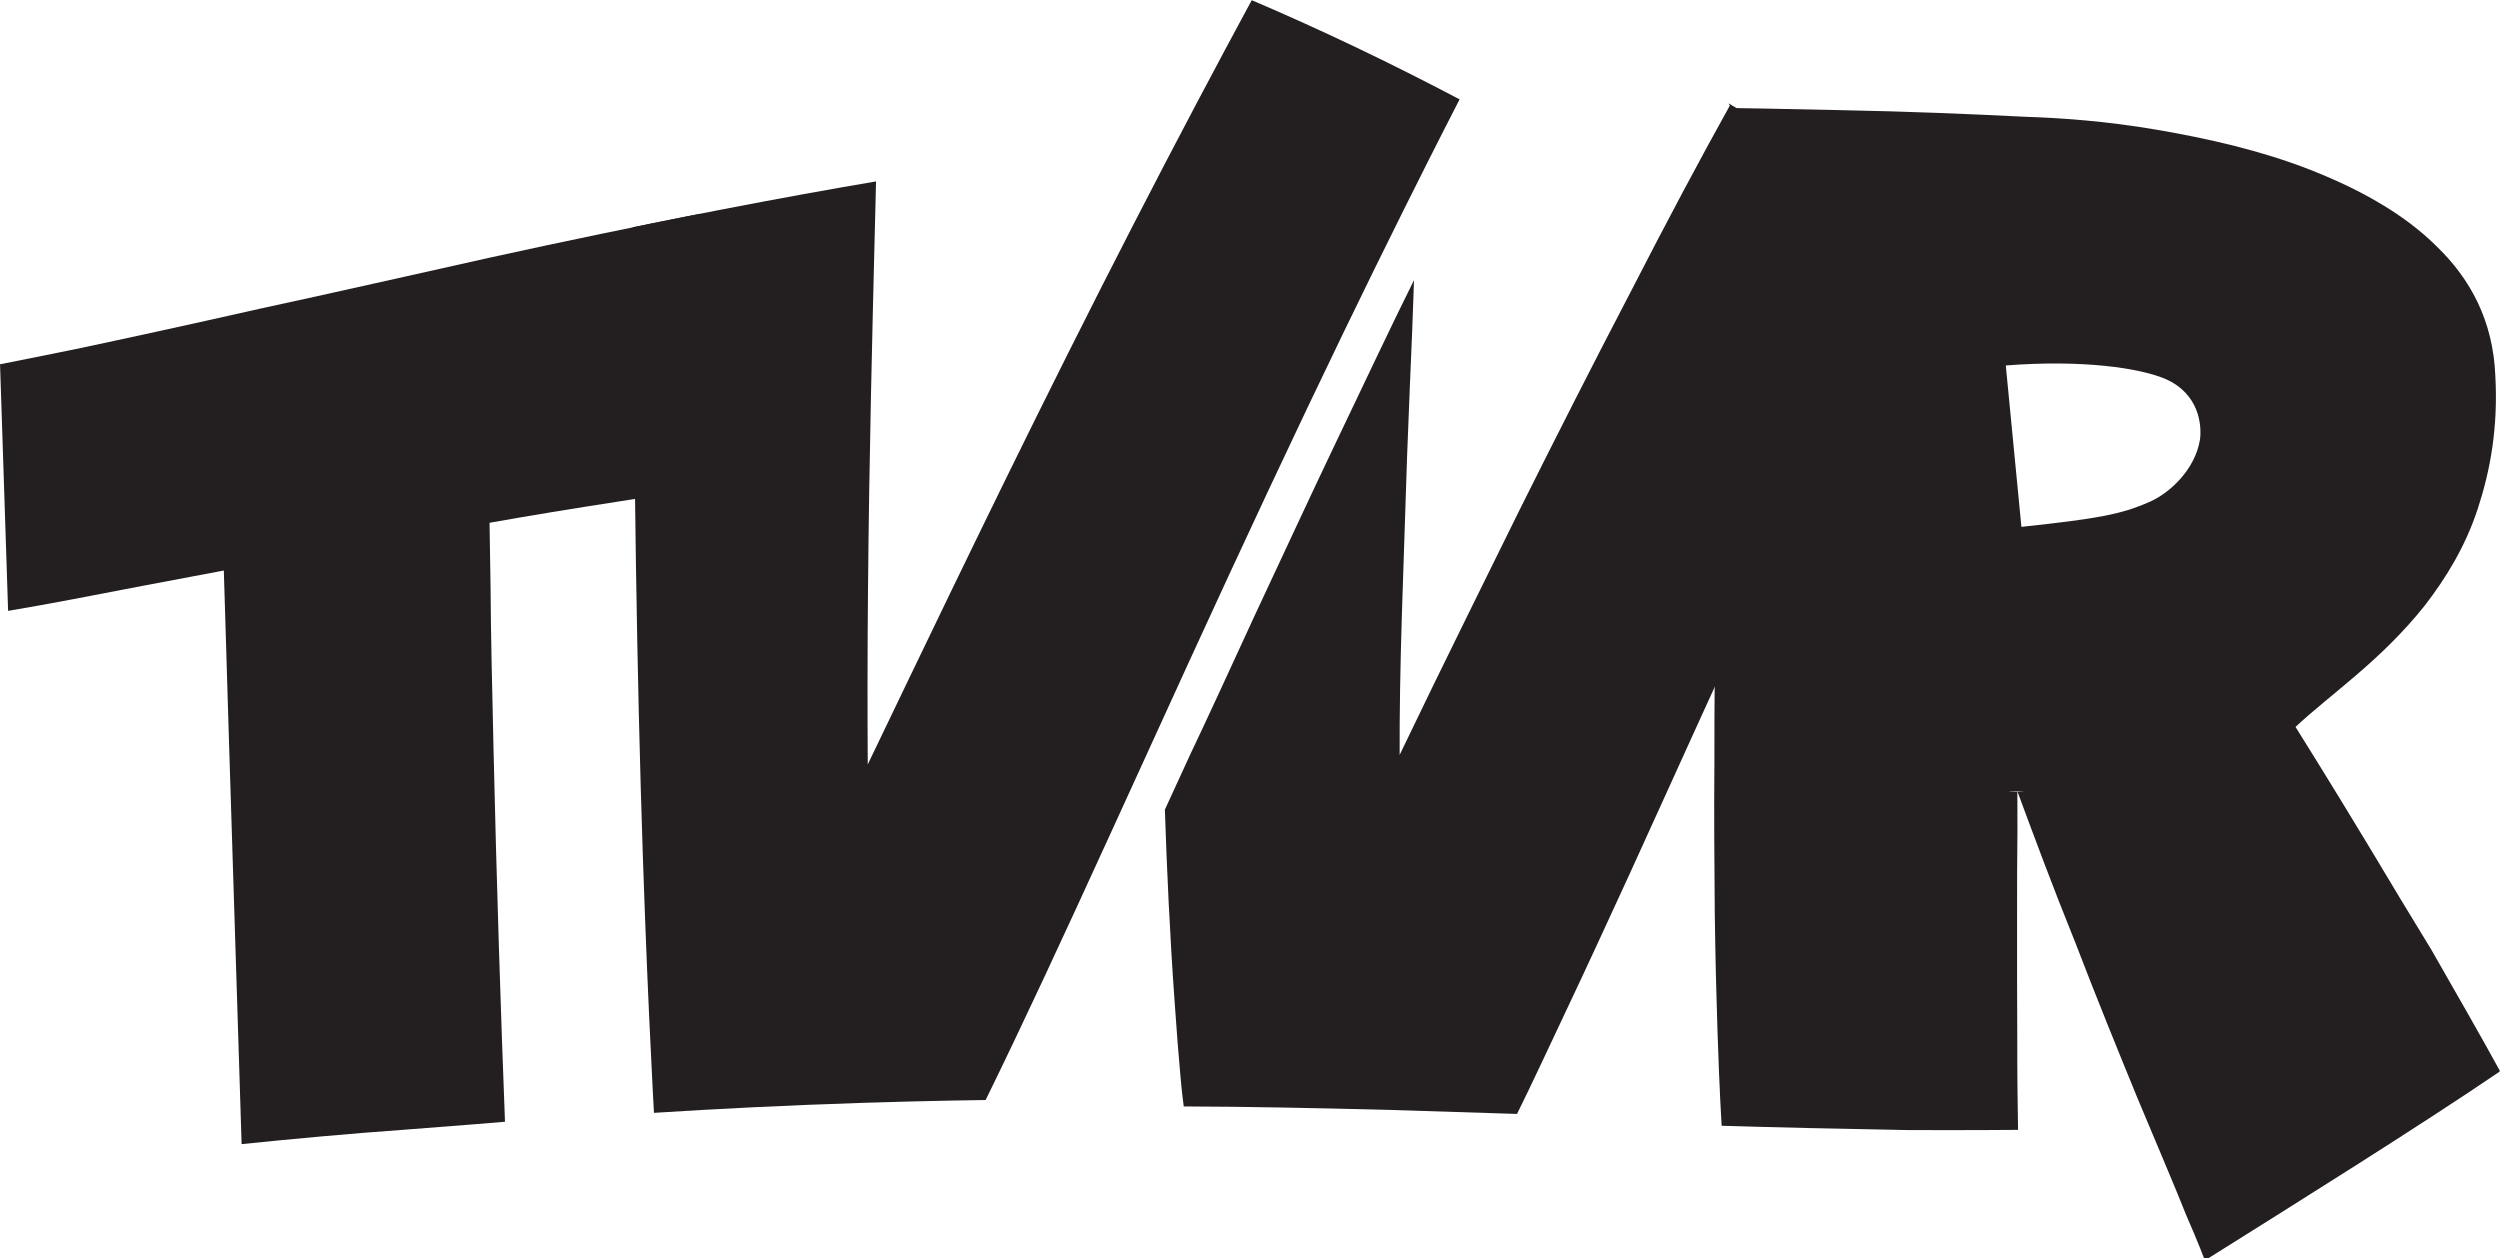 <?xml version="1.0" encoding="UTF-8" standalone="no"?>
<svg
   xmlns:dc="http://purl.org/dc/elements/1.1/"
   xmlns:cc="http://creativecommons.org/ns#"
   xmlns:rdf="http://www.w3.org/1999/02/22-rdf-syntax-ns#"
   xmlns:svg="http://www.w3.org/2000/svg"
   xmlns="http://www.w3.org/2000/svg"
   xmlns:sodipodi="http://sodipodi.sourceforge.net/DTD/sodipodi-0.dtd"
   xmlns:inkscape="http://www.inkscape.org/namespaces/inkscape"
   inkscape:version="1.0 (4035a4fb49, 2020-05-01)"
   sodipodi:docname="TVVR.svg"
   id="svg266"
   style="clip-rule:evenodd;fill-rule:evenodd;stroke-linejoin:round;stroke-miterlimit:2"
   xml:space="preserve"
   version="1.1"
   viewBox="0 0 4287.574 2158.262"
   height="2158.262"
   width="4287.574"><defs
   id="defs270"><inkscape:path-effect
     spray_tool_friendly="false"
     fixed_displacement="false"
     shift_nodes="true"
     handles="along"
     global_randomize="1;565678390"
     displace_y="0;1464676102"
     displace_x="0;2083694917"
     segments="2"
     max_segment_size="25.105"
     method="segments"
     lpeversion="1"
     is_visible="true"
     id="path-effect542"
     effect="roughen" /><inkscape:path-effect
     spray_tool_friendly="true"
     fixed_displacement="false"
     shift_nodes="true"
     handles="rand"
     global_randomize="1;1"
     displace_y="10;1"
     displace_x="10;1"
     segments="8"
     max_segment_size="2.105"
     method="size"
     lpeversion="1"
     is_visible="true"
     id="path-effect540"
     effect="roughen" /><inkscape:path-effect
     tgtlength_rdm="0.3;1"
     tgtlength="100"
     tgtscale="10"
     tgt_places_rdmness="1;1"
     nbtangents="5"
     tremble_frequency="1"
     tremble_size="5;1"
     parallel_offset="5;1"
     ends_tolerance="0.1;1"
     strokeoverlap_rdm="0.3;1"
     strokeoverlap="0.3"
     strokelength_rdm="0.3;1"
     strokelength="10"
     nbiter_approxstrokes="8"
     lpeversion="1"
     is_visible="true"
     id="path-effect538"
     effect="sketch" /><inkscape:path-effect
     back_thickness="0.25"
     front_thickness="1"
     stroke_width_bottom="1"
     stroke_width_top="1"
     fat_output="true"
     bottom_smth_variation="0;847198510"
     top_smth_variation="0;1"
     scale_tb="1"
     scale_tf="1"
     scale_bb="1"
     scale_bf="1"
     top_tgt_variation="0;1"
     bottom_tgt_variation="0;1"
     top_edge_variation="222.55;1"
     bottom_edge_variation="218.45;1"
     bender="3014.552,5079.562 , 5,0"
     do_bend="true"
     growth="3.7"
     dist_rdm="75;1176842480"
     direction="3014.552,5074.562 , 1069.533,0"
     lpeversion="1"
     is_visible="true"
     id="path-effect536"
     effect="rough_hatches" /><inkscape:path-effect
     maxComplexity="1000"
     drawall="true"
     nbgenerations="1"
     similar_only="false"
     generator="m 875.485,6184.836 h 1426.044 m 1426.044,0 h 1426.044"
     ref_path="M 875.485,5079.562 H 5153.618"
     lpeversion="1"
     is_visible="true"
     id="path-effect534"
     effect="vonkoch" /><inkscape:path-effect
     live_update="true"
     perimetral="false"
     vertical_mirror="false"
     horizontal_mirror="false"
     lpeversion="1"
     is_visible="true"
     id="path-effect532"
     gridpoint32x33x34x35="2932.075,5226.15"
     gridpoint29x31="3960.37,5226.15"
     gridpoint28x30="1903.78,5226.15"
     gridpoint25x27="5012.031,5191.101"
     gridpoint24x26="875.485,5226.15"
     gridpoint22x23="2932.075,5672.551"
     gridpoint20x21="2932.075,4779.749"
     gridpoint19="3811.669,5986.476"
     gridpoint18="1903.78,5672.551"
     gridpoint17="3960.37,4779.749"
     gridpoint16="1903.78,4779.749"
     gridpoint15="5064.605,5649.185"
     gridpoint14="875.485,5672.551"
     gridpoint13="4988.665,4733.017"
     gridpoint12="875.485,4779.749"
     gridpoint10x11="2932.075,6037.171"
     gridpoint8x9="2960.28,4258.411"
     gridpoint7="3998.254,6219.261"
     gridpoint6="1921.305,6043.012"
     gridpoint5="3980.314,4130.484"
     gridpoint4="1901.36,4208.844"
     gridpoint3="5058.763,6171.526"
     gridpoint2="875.485,6118.952"
     gridpoint1="5165.156,4091.598"
     gridpoint0="875.485,4333.348"
     effect="lattice2" /><inkscape:path-effect
     effect="lattice2"
     gridpoint0="875.485,4333.348"
     gridpoint1="5165.156,4091.598"
     gridpoint2="875.485,6118.952"
     gridpoint3="5058.763,6171.526"
     gridpoint4="1901.36,4208.844"
     gridpoint5="3980.314,4130.484"
     gridpoint6="1921.305,6043.012"
     gridpoint7="3998.254,6219.261"
     gridpoint8x9="2960.28,4258.411"
     gridpoint10x11="2932.075,6037.171"
     gridpoint12="875.485,4779.749"
     gridpoint13="4988.665,4733.017"
     gridpoint14="875.485,5672.551"
     gridpoint15="5064.605,5649.185"
     gridpoint16="1903.78,4779.749"
     gridpoint17="3960.37,4779.749"
     gridpoint18="1903.78,5672.551"
     gridpoint19="3811.669,5986.476"
     gridpoint20x21="2932.075,4779.749"
     gridpoint22x23="2932.075,5672.551"
     gridpoint24x26="875.485,5226.15"
     gridpoint25x27="5012.031,5191.101"
     gridpoint28x30="1903.78,5226.15"
     gridpoint29x31="3960.37,5226.15"
     gridpoint32x33x34x35="2932.075,5226.15"
     id="path-effect492"
     is_visible="true"
     lpeversion="1"
     horizontal_mirror="false"
     vertical_mirror="false"
     perimetral="false"
     live_update="true" /><inkscape:path-effect
     live_update="true"
     perimetral="false"
     vertical_mirror="false"
     horizontal_mirror="false"
     lpeversion="1"
     is_visible="true"
     id="path-effect390"
     gridpoint32x33x34x35="2932.075,5226.15"
     gridpoint29x31="3960.37,5226.15"
     gridpoint28x30="1903.78,5226.15"
     gridpoint25x27="5012.031,5191.101"
     gridpoint24x26="875.485,5226.15"
     gridpoint22x23="2932.075,5672.551"
     gridpoint20x21="2932.075,4779.749"
     gridpoint19="3811.669,5986.476"
     gridpoint18="1903.78,5672.551"
     gridpoint17="3960.37,4779.749"
     gridpoint16="1903.78,4779.749"
     gridpoint15="5064.605,5649.185"
     gridpoint14="875.485,5672.551"
     gridpoint13="4988.665,4733.017"
     gridpoint12="875.485,4779.749"
     gridpoint10x11="2932.075,6037.171"
     gridpoint8x9="2960.28,4258.411"
     gridpoint7="3998.254,6219.261"
     gridpoint6="1921.305,6043.012"
     gridpoint5="3980.314,4130.484"
     gridpoint4="1901.36,4208.844"
     gridpoint3="5058.763,6171.526"
     gridpoint2="875.485,6118.952"
     gridpoint1="5165.156,4091.598"
     gridpoint0="875.485,4333.348"
     effect="lattice2" /><inkscape:path-effect
     overflow_perspective="false"
     vertical_mirror="false"
     horizontal_mirror="false"
     deform_type="perspective"
     lpeversion="1"
     is_visible="true"
     id="path-effect388"
     down_right_point="4988.665,6118.952"
     down_left_point="875.485,6118.952"
     up_right_point="4988.665,4333.348"
     up_left_point="875.485,4333.348"
     effect="perspective-envelope" /><inkscape:path-effect
     bendpath2-nodetypes="cc"
     bendpath1-nodetypes="cc"
     bendpath4="m 875.485,4333.348 v 1785.604"
     bendpath3="M 875.485,6118.952 H 4988.665"
     bendpath2="m 4988.665,4333.348 753.558,1405.904"
     bendpath1="m 875.485,4333.348 4113.18,-99.306"
     xx="true"
     yy="true"
     lpeversion="1"
     is_visible="true"
     id="path-effect386"
     effect="envelope" /><inkscape:path-effect
     overflow_perspective="false"
     vertical_mirror="false"
     horizontal_mirror="false"
     deform_type="perspective"
     lpeversion="1"
     is_visible="true"
     id="path-effect286"
     effect="perspective-envelope"
     up_left_point="875.485,4331.687"
     up_right_point="4988.665,4331.687"
     down_left_point="875.485,6118.952"
     down_right_point="4988.665,6118.952" /></defs><sodipodi:namedview
   inkscape:current-layer="svg266"
   inkscape:window-maximized="1"
   inkscape:window-y="-8"
   inkscape:window-x="-8"
   inkscape:cy="912.66615"
   inkscape:cx="3169.3071"
   inkscape:zoom="0.085593957"
   showgrid="false"
   id="namedview268"
   inkscape:window-height="1017"
   inkscape:window-width="1920"
   inkscape:pageshadow="2"
   inkscape:pageopacity="0"
   guidetolerance="10"
   gridtolerance="10"
   objecttolerance="10"
   borderopacity="1"
   bordercolor="#666666"
   pagecolor="#ffffff" />
    
    
    
    
<g
   id="g384-3-3"
   style="clip-rule:evenodd;fill-rule:evenodd;stroke-linejoin:round;stroke-miterlimit:2"
   transform="rotate(-1.872,-119025.28,29367.503)"><g
     transform="matrix(1968.4,0,0,1968.4,3616.69,5900.46)"
     id="g252-4-8"><path
       sodipodi:nodetypes="ccssccccccccsccsscscssscscssscccssscc"
       d="m 0.764,-0.011 c -0.012,-0.024 -0.039,-0.075 -0.056,-0.107 -0.017,-0.03 -0.035,-0.062 -0.051,-0.091 -0.033,-0.059 -0.061,-0.107 -0.061,-0.107 0.032,-0.028 0.076,-0.055 0.116,-0.102 0.019,-0.023 0.037,-0.05 0.049,-0.083 0.012,-0.033 0.02,-0.07 0.019,-0.115 -3.4302e-4,-0.048 -0.019,-0.085 -0.047,-0.114 -0.028,-0.03 -0.067,-0.053 -0.109,-0.071 -0.042,-0.018 -0.088,-0.03 -0.132,-0.039 -0.044,-0.009 -0.083,-0.013 -0.114,-0.015 -0.048,-0.004 -0.102,-0.008 -0.16,-0.011 -0.053,-0.003 -0.096,-0.005 -0.096,-0.005 -0.005,0.068 -0.012,0.165 -0.018,0.263 -0.006,0.103 -0.012,0.206 -0.015,0.305 -0.002,0.048 -0.003,0.092 -0.004,0.132 -7.9124e-4,0.04 -0.001,0.073 -0.001,0.101 -3.458e-5,0.055 9.1616e-4,0.085 9.1616e-4,0.085 0.047,0.003 0.103,0.006 0.161,0.009 0.054,0.002 0.097,0.003 0.097,0.003 3.5207e-4,-0.023 8.8089e-4,-0.05 0.002,-0.082 7.9095e-4,-0.032 0.002,-0.065 0.003,-0.097 0.001,-0.032 0.002,-0.06 0.003,-0.082 7.519e-4,-0.021 0.001,-0.034 0.001,-0.034 0.01,-3.694e-5 0.004,3.0404e-4 -0.002,4.9768e-4 -0.007,2.0803e-4 -0.01,1.6047e-4 0.002,-4.9768e-4 0.013,0.039 0.028,0.084 0.046,0.133 0.017,0.049 0.034,0.095 0.05,0.138 0.016,0.042 0.03,0.078 0.039,0.103 0.01,0.025 0.015,0.04 0.015,0.04 0.079,-0.046 0.191,-0.111 0.262,-0.156 z m -0.41,-0.628 c 0.067,-0.003 0.116,0.006 0.138,0.016 0.03,0.014 0.031,0.042 0.029,0.054 -0.005,0.026 -0.028,0.046 -0.046,0.053 -0.025,0.01 -0.045,0.013 -0.112,0.018 z"
       style="fill:#231f20;fill-rule:nonzero"
       id="path250-9-0" /></g><g
     transform="matrix(1968.4,0,0,1968.4,2799.94,5906.1)"
     id="g256-2-2"><path
       d="m 0.536,-0.876 c -0.027,0.045 -0.057,0.097 -0.092,0.16 -0.035,0.062 -0.069,0.124 -0.102,0.185 -0.031,0.058 -0.061,0.114 -0.08,0.15 -0.02,0.038 -0.032,0.061 -0.032,0.061 0.001,-0.035 0.003,-0.076 0.006,-0.123 0.003,-0.047 0.006,-0.092 0.009,-0.137 0.003,-0.043 0.006,-0.082 0.008,-0.109 0.002,-0.028 0.003,-0.044 0.003,-0.044 -0.021,0.039 -0.044,0.084 -0.071,0.136 -0.027,0.052 -0.052,0.102 -0.077,0.151 -0.023,0.046 -0.046,0.092 -0.06,0.119 -0.015,0.03 -0.024,0.048 -0.024,0.048 3.668e-5,0.052 7.3559e-4,0.109 0.003,0.167 9.641e-4,0.027 0.002,0.049 0.003,0.066 9.0089e-4,0.016 0.002,0.026 0.002,0.026 0.056,0.002 0.113,0.005 0.181,0.009 0.061,0.004 0.109,0.007 0.109,0.007 0.014,-0.026 0.029,-0.056 0.047,-0.091 0.018,-0.035 0.037,-0.073 0.058,-0.115 0.041,-0.083 0.087,-0.176 0.129,-0.26 0.044,-0.088 0.078,-0.155 0.108,-0.211 0.027,-0.052 0.044,-0.083 0.044,-0.083 -0.059,-0.039 -0.115,-0.077 -0.173,-0.114 z"
       style="fill:#231f20;fill-rule:nonzero"
       id="path254-7-8"
       sodipodi:nodetypes="cccccccc" /></g><g
     transform="matrix(1968.4,0,0,1968.4,836.117,5906.1)"
     id="g264-0-7"><path
       d="m 0.633,-0.811 c -0.054,0.009 -0.113,0.019 -0.183,0.032 -0.069,0.013 -0.136,0.026 -0.202,0.038 -0.068,0.013 -0.117,0.022 -0.162,0.03 C 0.045,-0.704 0.02,-0.7 0.02,-0.7 c 5.25e-6,0.072 0,0.215 0,0.215 0.037,-0.005 0.074,-0.011 0.118,-0.018 0.039,-0.006 0.071,-0.011 0.071,-0.011 1.28e-5,-0.004 -3.7776e-4,0.152 -3.6497e-4,0.148 -3.251e-5,0.018 -1.9221e-4,0.146 -2.2472e-4,0.165 2.124e-5,-0.019 -1.9062e-4,0.152 -1.6938e-4,0.133 -5.305e-5,0.034 -9.763e-5,0.054 -9.763e-5,0.054 0.043,-0.003 0.092,-0.006 0.144,-0.008 0.048,-0.002 0.086,-0.004 0.086,-0.004 -2.4484e-4,-0.043 -4.1609e-4,-0.094 -3.3449e-4,-0.152 8.24e-5,-0.059 4.105e-4,-0.116 9.5761e-4,-0.172 5.3833e-4,-0.056 0.001,-0.104 0.002,-0.14 5.6564e-4,-0.036 9.7782e-4,-0.058 9.7782e-4,-0.058 0.034,-0.005 0.073,-0.01 0.114,-0.015 0.038,-0.005 0.069,-0.008 0.069,-0.008 0.003,-0.083 0.006,-0.16 0.009,-0.24 z"
       style="fill:#231f20;fill-rule:nonzero"
       id="path262-2-0" /></g><path
     id="path258-2-6-2"
     style="clip-rule:evenodd;fill:#231f20;fill-rule:nonzero;stroke-width:1968.4;stroke-linejoin:round;stroke-miterlimit:2"
     d="m 3041.437,3974.288 c -61.745,105.696 -133.536,230.789 -214.706,376.661 -81.667,146.765 -158.758,289.253 -233.793,430.372 -70.57,132.721 -138.002,261.844 -180.752,343.787 -44.839,85.947 -71.746,137.62 -71.746,137.62 2.251,-86.743 5.48,-185.8 10.214,-299.915 4.715,-113.663 10.163,-224.012 15.873,-330.863 5.34,-99.924 11.137,-200.628 14.689,-262.285 3.798,-65.932 6.097,-105.8 6.097,-105.8 -78.97,10.777 -165.542,23.497 -262.142,38.911 -87.459,13.956 -157.452,26.036 -157.452,26.036 -3.123,119.354 -7.594,286.095 -10.993,449.868 -3.616,174.233 -5.978,340.624 -6.715,507.399 -0.727,164.632 0.282,299.228 1.663,402.863 1.332,99.95 2.761,159.076 2.761,159.076 107.038,-3.302 225.442,-5.483 355.927,-5.435 118.518,0.044 213.32,2.018 213.32,2.018 67.939,-127.857 137.893,-266.518 233.653,-459.127 97.933,-196.981 183.085,-369.596 285.832,-571.28 98.829,-193.994 179.278,-346.428 246.578,-471.153 63.43,-117.552 102.415,-187.121 102.415,-187.121 -116.596,-66.354 -231.922,-126.284 -350.724,-181.632 z" /></g></svg>
